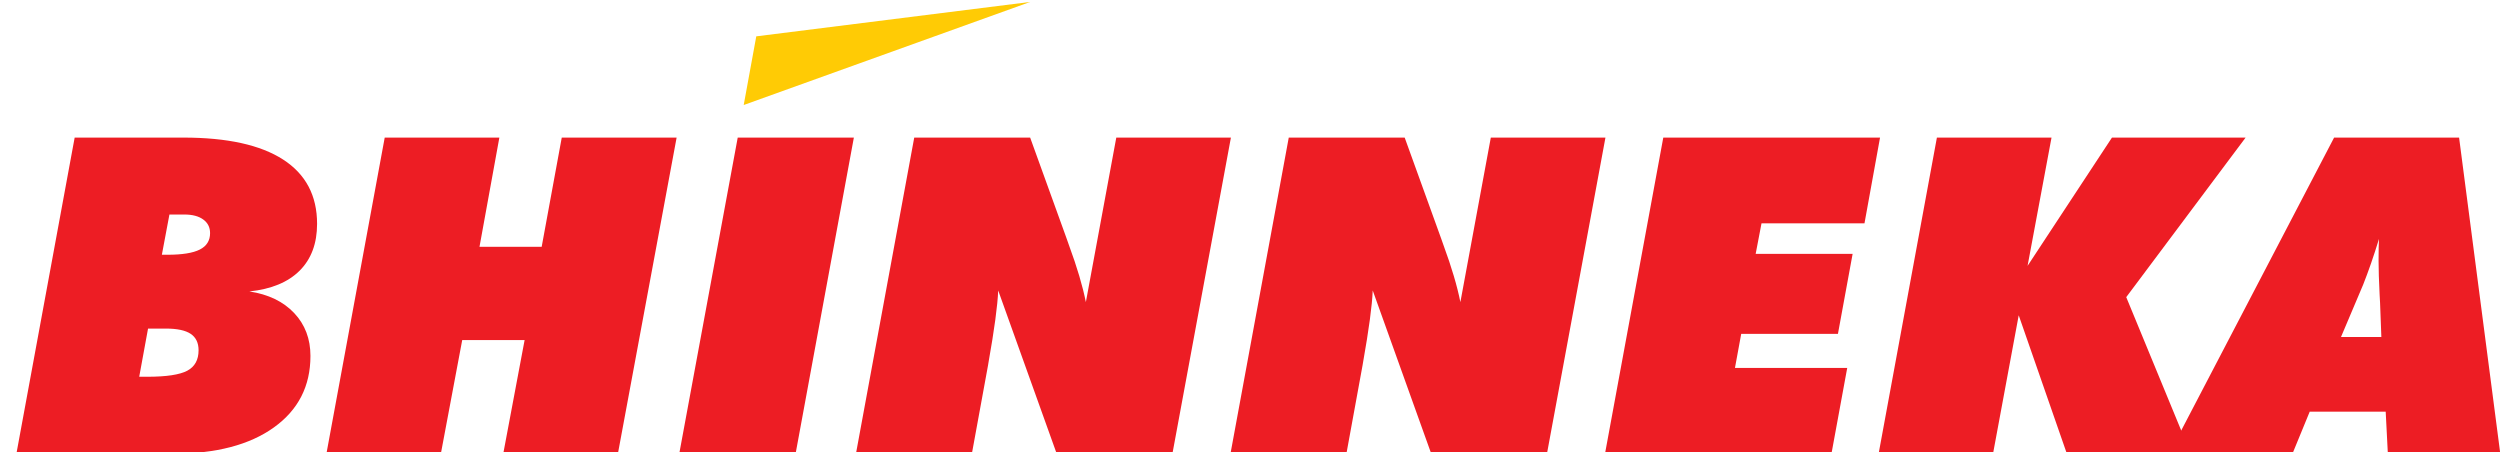<?xml version="1.0" encoding="UTF-8" standalone="no"?>
<!DOCTYPE svg PUBLIC "-//W3C//DTD SVG 1.1//EN" "http://www.w3.org/Graphics/SVG/1.1/DTD/svg11.dtd">
<svg width="100%" height="100%" viewBox="0 0 199 36" version="1.1" xmlns="http://www.w3.org/2000/svg" xmlns:xlink="http://www.w3.org/1999/xlink" xml:space="preserve" xmlns:serif="http://www.serif.com/" style="fill-rule:evenodd;clip-rule:evenodd;stroke-linejoin:round;stroke-miterlimit:2;">
    <g transform="matrix(0.062,0,0,0.062,-8.581,17.845)">
        <g transform="matrix(4.167,0,0,4.167,159.452,-111.177)">
            <path d="M0,97.391L17.953,0L51.478,0C64.952,0 75.185,2.254 82.167,6.759C89.151,11.268 92.642,17.867 92.642,26.567C92.642,32.6 90.856,37.407 87.292,40.978C83.726,44.551 78.554,46.695 71.774,47.404C77.628,48.293 82.229,50.508 85.577,54.051C88.925,57.597 90.599,62.004 90.599,67.278C90.599,76.585 86.837,83.929 79.321,89.312C71.802,94.697 61.479,97.391 48.347,97.391L0,97.391ZM37.841,73.689L40.3,73.689C46.196,73.689 50.31,73.07 52.636,71.835C54.964,70.598 56.13,68.496 56.13,65.537C56.13,63.241 55.317,61.55 53.7,60.468C52.081,59.385 49.524,58.843 46.021,58.843L40.563,58.843L37.841,73.689ZM44.821,36.098L46.552,36.098C51.081,36.098 54.401,35.566 56.507,34.497C58.618,33.434 59.673,31.745 59.673,29.432C59.673,27.655 58.972,26.258 57.569,25.238C56.173,24.215 54.228,23.702 51.741,23.702L47.149,23.702L44.821,36.098Z" style="fill:rgb(237,29,36);"/>
        </g>
        <g transform="matrix(4.167,0,0,4.167,557.471,-111.177)">
            <path d="M0,97.391L17.965,0L53.287,0L47.168,33.645L66.326,33.645L72.512,0L107.902,0L89.807,97.391L54.482,97.391L61.068,62.386L41.844,62.386L35.26,97.391L0,97.391Z" style="fill:rgb(237,29,36);"/>
        </g>
        <g transform="matrix(0.758,-4.097,-4.097,-0.758,1301.67,238.877)">
            <path d="M-25.873,66.291L73.172,66.291L79.684,31.1L-19.349,31.039L-25.873,66.291Z" style="fill:rgb(237,29,36);"/>
        </g>
        <g transform="matrix(4.167,0,0,4.167,1237.32,-111.177)">
            <path d="M0,97.391L17.961,0L53.674,0L64.852,30.933C65.031,31.422 65.295,32.176 65.65,33.198C68.137,39.936 69.861,45.771 70.838,50.693L80.215,0L115.531,0L97.506,97.391L61.857,97.391L43.83,47.101C43.652,51.667 42.656,59.075 40.836,69.321L40.707,70.118L35.717,97.391L0,97.391Z" style="fill:rgb(237,29,36);"/>
        </g>
        <g transform="matrix(4.167,0,0,4.167,1718.16,-111.177)">
            <path d="M0,97.391L17.961,0L53.678,0L64.854,30.933C65.031,31.422 65.299,32.176 65.656,33.198C68.133,39.936 69.863,45.771 70.838,50.693L80.215,0L115.533,0L97.51,97.391L61.861,97.391L43.832,47.101C43.654,51.667 42.66,59.075 40.84,69.321L40.707,70.118L35.721,97.391L0,97.391Z" style="fill:rgb(237,29,36);"/>
        </g>
        <g transform="matrix(4.167,0,0,4.167,2199.01,-111.177)">
            <path d="M0,97.391L17.959,0L84.742,0L79.949,26.424L48.221,26.424L46.424,35.824L76.297,35.824L71.771,60.477L41.969,60.477L40.043,70.966L74.631,70.966L69.773,97.391L0,97.391Z" style="fill:rgb(237,29,36);"/>
        </g>
        <g transform="matrix(4.167,0,0,4.167,2550.29,-111.177)">
            <path d="M0,97.391L17.961,0L53.277,0L45.898,39.518L71.9,0L113.074,0L76.297,49.161L96.18,97.391L58.004,97.391L43.168,54.748L35.25,97.391L0,97.391Z" style="fill:rgb(237,29,36);"/>
        </g>
        <g transform="matrix(4.167,0,0,4.167,2923.27,-111.177)">
            <path d="M0,97.391L50.834,0L89.34,0L102.037,97.391L67.393,97.391L66.729,84.449L43.318,84.449L38,97.391L0,97.391ZM52.959,61.431L65.391,61.431L64.998,50.981C64.953,50.405 64.908,49.584 64.863,48.522C64.645,44.173 64.533,40.665 64.533,38.005C64.533,36.229 64.543,34.866 64.566,33.913C64.586,32.957 64.621,32.058 64.664,31.218C63.865,33.837 63.045,36.351 62.207,38.768C61.361,41.186 60.563,43.354 59.807,45.257L52.959,61.431Z" style="fill:rgb(237,29,36);"/>
        </g>
        <g transform="matrix(4.167,0,0,4.167,1109.36,-197.184)">
            <path d="M0,-10.555L84.41,-21.159L-3.871,10.604L0,-10.555Z" style="fill:rgb(255,203,5);"/>
        </g>
    </g>
</svg>
